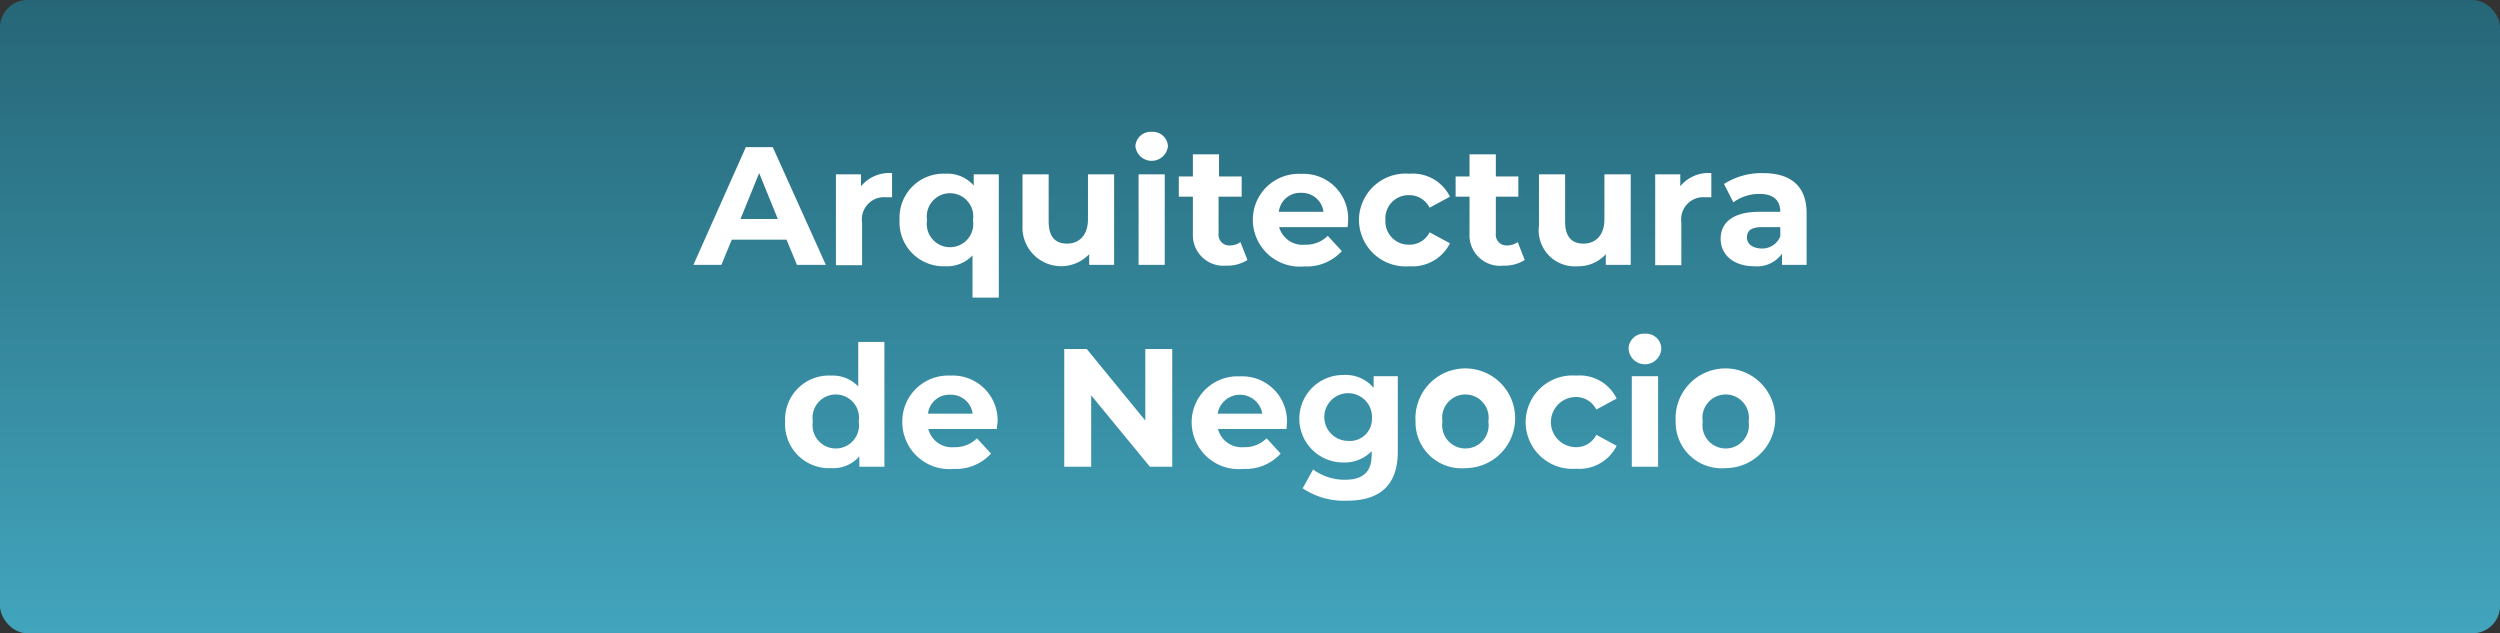 <svg xmlns="http://www.w3.org/2000/svg" xmlns:xlink="http://www.w3.org/1999/xlink" viewBox="0 0 163.47 41.41"><rect x="0" y="0" width="163.47" height="41.41" fill="#333333" stroke="none"/><defs><style>.cls-1{fill:url(#Degradado_sin_nombre_6);}.cls-2{fill:#fff;}</style><linearGradient id="Degradado_sin_nombre_6" x1="81.73" x2="81.73" y2="41.41" gradientUnits="userSpaceOnUse"><stop offset="0" stop-color="#266677"/><stop offset="1" stop-color="#42a5bd"/></linearGradient></defs><title>Recurso 17</title><g id="Capa_2" data-name="Capa 2"><g id="Capa_1-2" data-name="Capa 1"><rect class="cls-1" width="163.47" height="41.41" rx="1.79"/><path class="cls-2" d="M51.43,15.67H47.85l-.68,1.65H45.34l3.43-7.7h1.76L54,17.32H52.11Zm-.57-1.35-1.22-3-1.22,3Z"/><path class="cls-2" d="M58.33,11.32V12.9l-.38,0a1.45,1.45,0,0,0-1.58,1.65v2.79H54.66V11.4H56.3v.78A2.38,2.38,0,0,1,58.33,11.32Z"/><path class="cls-2" d="M65.31,11.4v8.06H63.59V16.7a2.28,2.28,0,0,1-1.77.71,2.88,2.88,0,0,1-3-3.05,2.87,2.87,0,0,1,3-3,2.28,2.28,0,0,1,1.85.77V11.4Zm-1.69,3a1.52,1.52,0,1,0-3,0,1.52,1.52,0,1,0,3,0Z"/><path class="cls-2" d="M72.85,11.4v5.92H71.22v-.7a2.53,2.53,0,0,1-4.36-1.87V11.4h1.71v3.09c0,1,.44,1.44,1.2,1.44s1.37-.51,1.37-1.6V11.4Z"/><path class="cls-2" d="M74.24,9.62a1,1,0,0,1,1.06-1,1,1,0,0,1,1.07.93,1.07,1.07,0,0,1-2.13,0Zm.21,1.78h1.71v5.92H74.45Z"/><path class="cls-2" d="M81.57,17a2.44,2.44,0,0,1-1.39.37A2,2,0,0,1,78,15.29V12.86h-.92V11.54H78V10.09h1.71v1.45h1.48v1.32H79.68v2.41a.7.7,0,0,0,.74.78,1.16,1.16,0,0,0,.69-.22Z"/><path class="cls-2" d="M88.12,14.85H83.64A1.59,1.59,0,0,0,85.34,16a2,2,0,0,0,1.48-.58l.92,1a3.1,3.1,0,0,1-2.45,1,3.07,3.07,0,0,1-3.37-3.05,3,3,0,0,1,3.15-3,2.92,2.92,0,0,1,3.08,3.06C88.15,14.52,88.13,14.7,88.12,14.85Zm-4.5-1h2.92a1.42,1.42,0,0,0-1.46-1.24A1.4,1.4,0,0,0,83.62,13.85Z"/><path class="cls-2" d="M88.86,14.36a3.05,3.05,0,0,1,3.3-3,2.71,2.71,0,0,1,2.65,1.5l-1.33.72a1.49,1.49,0,0,0-1.33-.82,1.52,1.52,0,0,0-1.56,1.64A1.52,1.52,0,0,0,92.15,16a1.46,1.46,0,0,0,1.33-.81l1.33.72a2.74,2.74,0,0,1-2.65,1.5A3.05,3.05,0,0,1,88.86,14.36Z"/><path class="cls-2" d="M99.7,17a2.46,2.46,0,0,1-1.39.37,2,2,0,0,1-2.22-2.12V12.86h-.91V11.54h.91V10.09h1.72v1.45h1.47v1.32H97.81v2.41a.7.7,0,0,0,.74.78,1.18,1.18,0,0,0,.69-.22Z"/><path class="cls-2" d="M106.63,11.4v5.92H105v-.7a2.41,2.41,0,0,1-1.84.79,2.36,2.36,0,0,1-2.53-2.66V11.4h1.71v3.09c0,1,.44,1.44,1.2,1.44s1.37-.51,1.37-1.6V11.4Z"/><path class="cls-2" d="M111.9,11.32V12.9l-.38,0a1.45,1.45,0,0,0-1.58,1.65v2.79h-1.71V11.4h1.64v.78A2.37,2.37,0,0,1,111.9,11.32Z"/><path class="cls-2" d="M118.13,13.94v3.38h-1.61v-.73a2,2,0,0,1-1.8.82c-1.39,0-2.21-.77-2.21-1.79s.73-1.77,2.54-1.77h1.36c0-.74-.44-1.17-1.36-1.17a2.86,2.86,0,0,0-1.71.55l-.61-1.2a4.55,4.55,0,0,1,2.55-.71C117.08,11.32,118.13,12.15,118.13,13.94Zm-1.72,1.51v-.6h-1.18c-.8,0-1,.29-1,.69s.36.71,1,.71A1.26,1.26,0,0,0,116.41,15.45Z"/><path class="cls-2" d="M57.83,22.36v8.16H56.19v-.68a2.26,2.26,0,0,1-1.85.77,2.87,2.87,0,0,1-3-3.05,2.86,2.86,0,0,1,3-3,2.3,2.3,0,0,1,1.78.71V22.36Zm-1.68,5.2a1.52,1.52,0,1,0-3,0,1.52,1.52,0,1,0,3,0Z"/><path class="cls-2" d="M65.18,28.05H60.7a1.59,1.59,0,0,0,1.7,1.19,2,2,0,0,0,1.48-.58l.92,1a3.1,3.1,0,0,1-2.45,1A3.07,3.07,0,0,1,59,27.56a3,3,0,0,1,3.15-3,2.93,2.93,0,0,1,3.08,3.07C65.21,27.72,65.19,27.9,65.18,28.05Zm-4.5-1H63.6a1.43,1.43,0,0,0-1.46-1.24A1.4,1.4,0,0,0,60.68,27.05Z"/><path class="cls-2" d="M76.65,22.82v7.7H75.19l-3.84-4.67v4.67H69.59v-7.7h1.47l3.83,4.68V22.82Z"/><path class="cls-2" d="M84.12,28.05H79.64a1.6,1.6,0,0,0,1.7,1.19,2,2,0,0,0,1.48-.58l.92,1a3.1,3.1,0,0,1-2.45,1,3.07,3.07,0,0,1-3.37-3.05,3,3,0,0,1,3.15-3,2.93,2.93,0,0,1,3.08,3.07C84.15,27.72,84.13,27.9,84.12,28.05Zm-4.5-1h2.92a1.48,1.48,0,0,0-2.92,0Z"/><path class="cls-2" d="M91.4,24.6v4.93c0,2.2-1.18,3.21-3.32,3.21a4.85,4.85,0,0,1-2.9-.81l.68-1.23a3.52,3.52,0,0,0,2.09.67c1.21,0,1.74-.55,1.74-1.62V29.5a2.45,2.45,0,0,1-1.87.74,2.86,2.86,0,1,1,0-5.72,2.4,2.4,0,0,1,2,.84V24.6Zm-1.69,2.78a1.56,1.56,0,1,0-1.55,1.45A1.44,1.44,0,0,0,89.71,27.38Z"/><path class="cls-2" d="M92.56,27.56a3.26,3.26,0,1,1,3.25,3.05A3,3,0,0,1,92.56,27.56Zm4.76,0a1.52,1.52,0,1,0-3,0,1.52,1.52,0,1,0,3,0Z"/><path class="cls-2" d="M99.76,27.56a3.06,3.06,0,0,1,3.3-3,2.69,2.69,0,0,1,2.65,1.5l-1.33.72a1.48,1.48,0,0,0-1.33-.82,1.64,1.64,0,0,0,0,3.28,1.45,1.45,0,0,0,1.33-.81l1.33.72a2.73,2.73,0,0,1-2.65,1.5A3.06,3.06,0,0,1,99.76,27.56Z"/><path class="cls-2" d="M106.49,22.82a1,1,0,0,1,1.07-1,1,1,0,0,1,1.07.93,1.07,1.07,0,0,1-2.14,0Zm.21,1.78h1.72v5.92H106.7Z"/><path class="cls-2" d="M109.57,27.56a3.26,3.26,0,1,1,3.26,3.05A3,3,0,0,1,109.57,27.56Zm4.77,0a1.52,1.52,0,1,0-3,0,1.52,1.52,0,1,0,3,0Z"/></g></g></svg>
